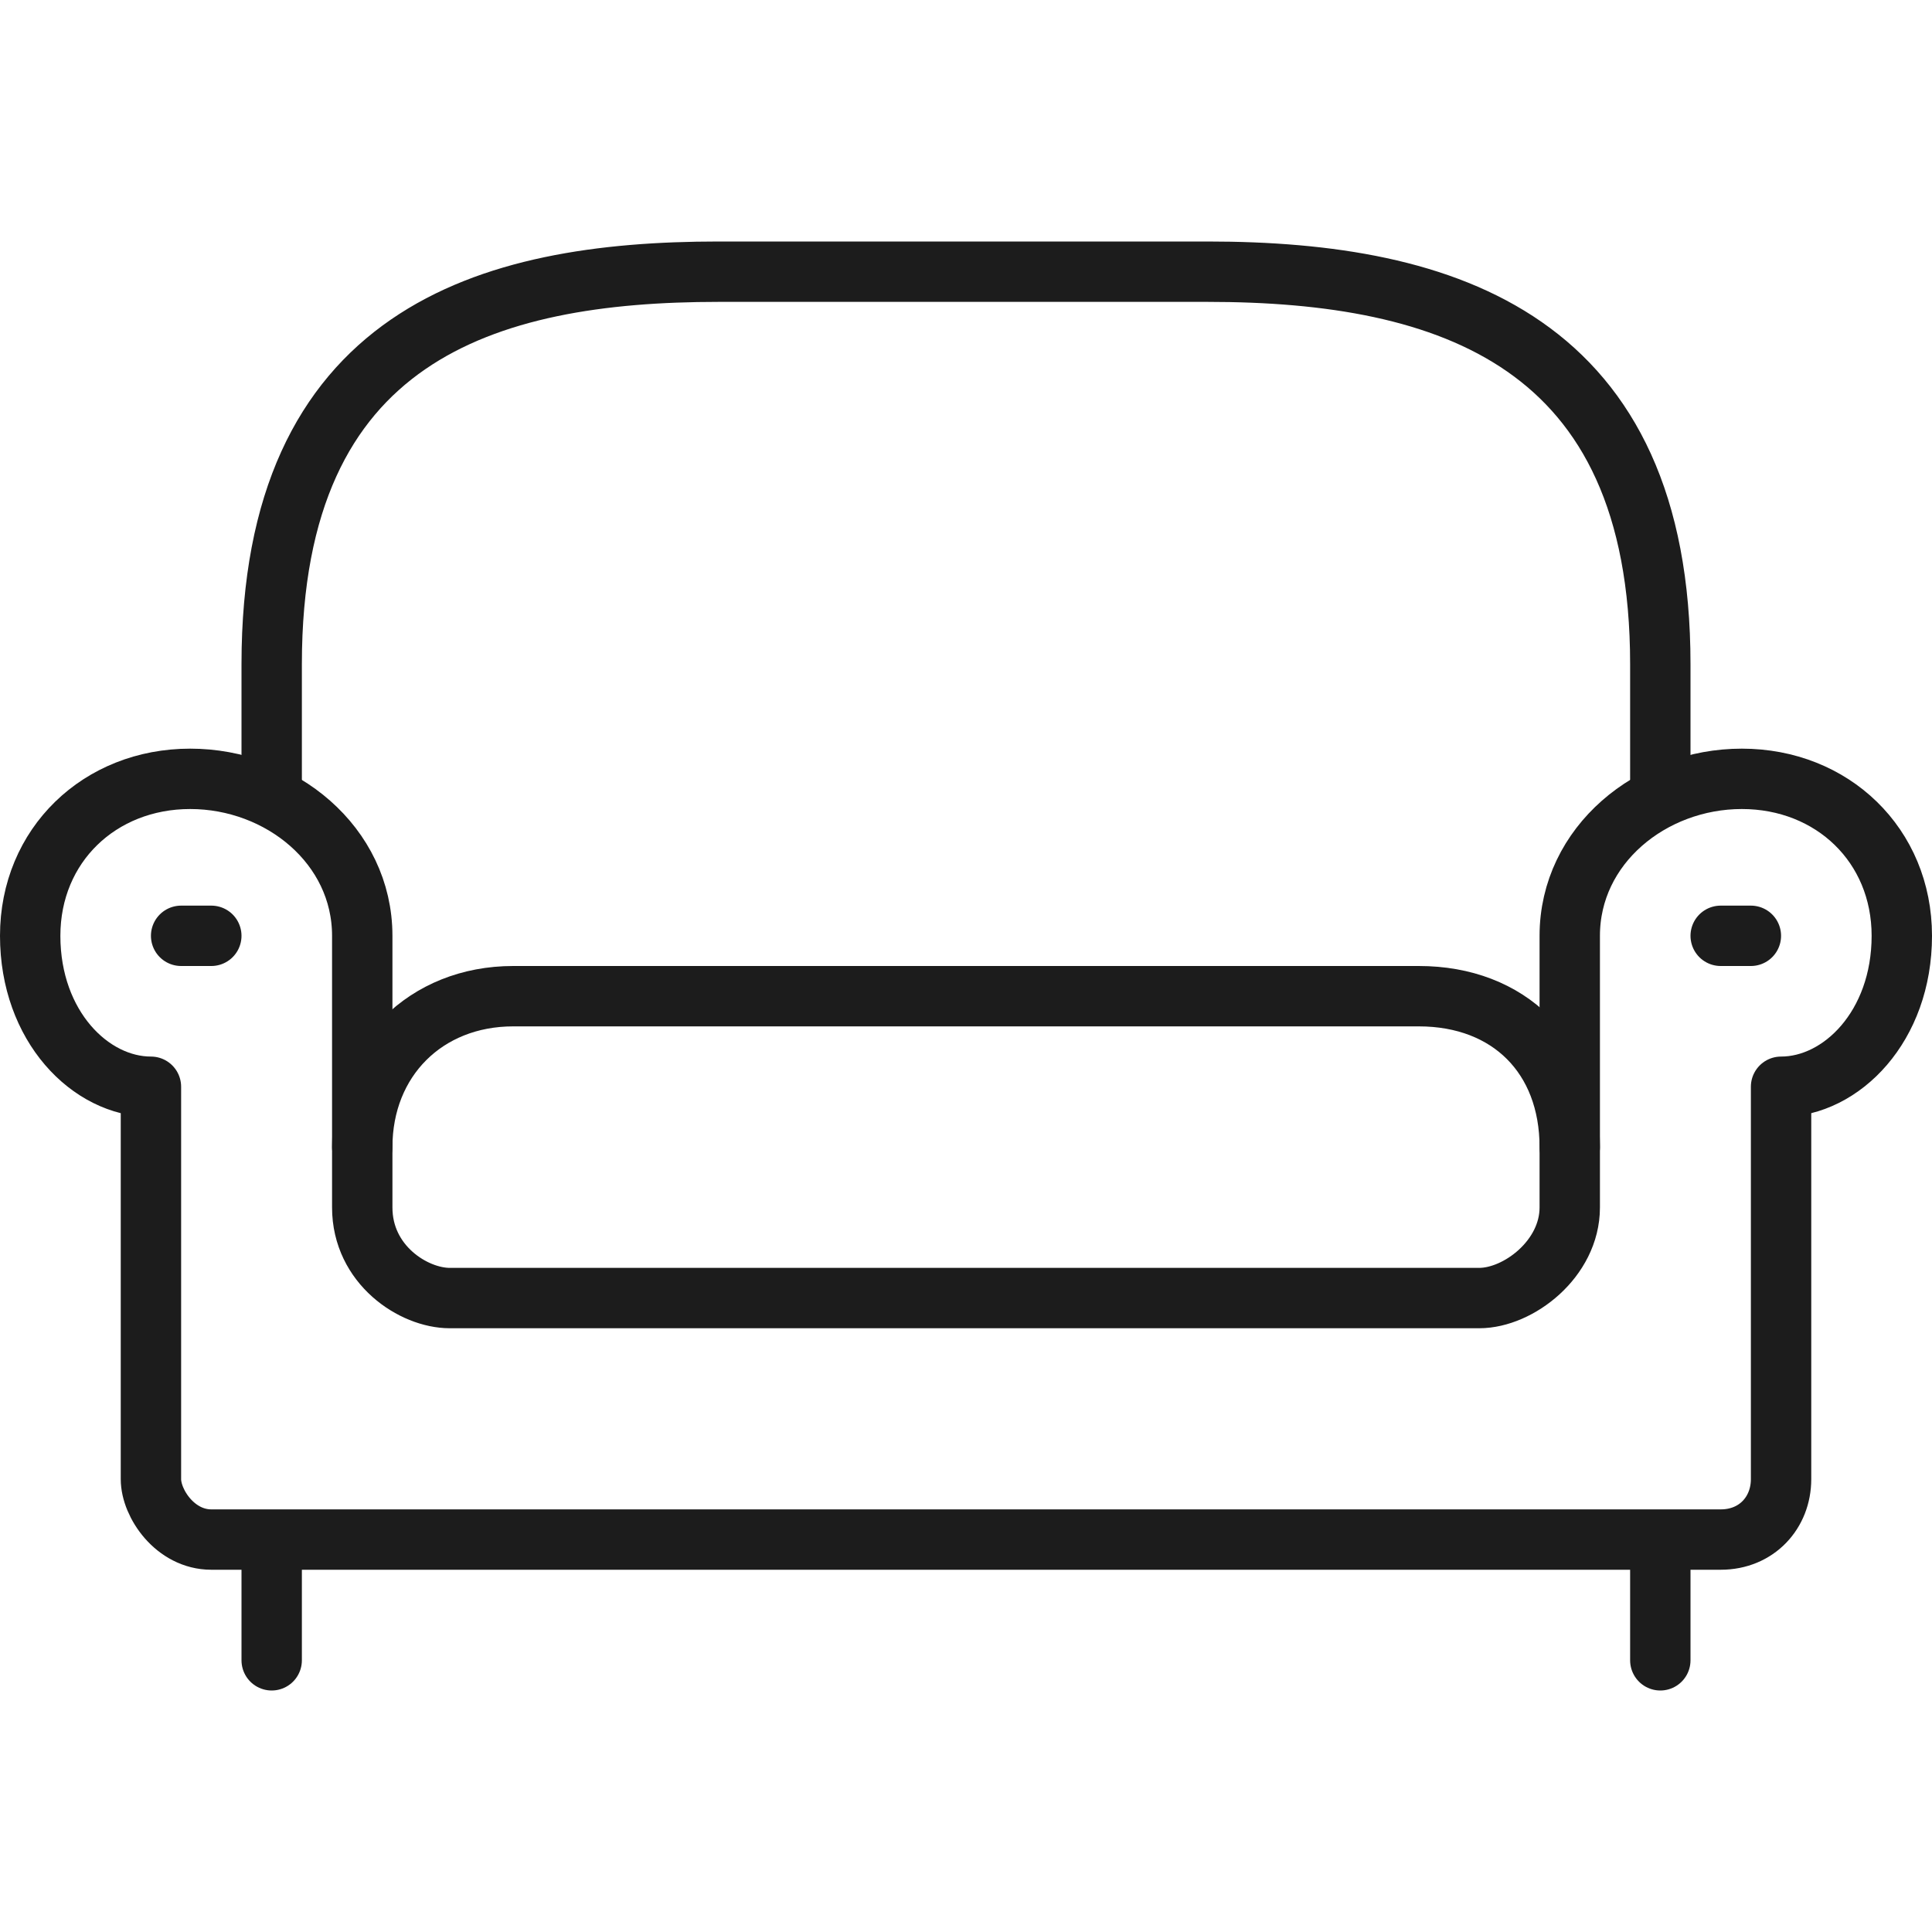 <?xml version="1.0" encoding="utf-8"?>
<!-- Generator: Adobe Illustrator 19.2.0, SVG Export Plug-In . SVG Version: 6.00 Build 0)  -->
<svg version="1.1" xmlns="http://www.w3.org/2000/svg" xmlns:xlink="http://www.w3.org/1999/xlink" x="0px" y="0px"
	 viewBox="0 0 64 64" style="enable-background:new 0 0 64 64;" xml:space="preserve">
<style type="text/css">
	.st0{fill:none;stroke:#1C1C1C;stroke-width:2;stroke-miterlimit:10;}
	.st1{fill:none;stroke:#1C1C1C;stroke-width:2;stroke-linecap:round;stroke-miterlimit:10;}
	.st2{fill:#1C1C1C;}
	.st3{fill:none;stroke:#1C1C1C;stroke-width:2;stroke-linecap:round;stroke-linejoin:round;stroke-miterlimit:10;}
	.st4{fill:none;stroke:#1C1C1C;stroke-width:2;stroke-linecap:round;stroke-miterlimit:10;stroke-dasharray:6;}
	.st5{fill:none;stroke:#1C1C1C;stroke-linecap:round;stroke-miterlimit:10;}
	.st6{fill:none;stroke:#1C1C1C;stroke-linecap:round;stroke-miterlimit:10;stroke-dasharray:4;}
	.st7{fill:none;stroke:#1C1C1C;stroke-width:1.5;stroke-linecap:round;stroke-miterlimit:10;}
	.st8{fill:none;stroke:#1C1C1C;stroke-width:4;stroke-linecap:round;stroke-miterlimit:10;}
	.st9{fill:none;stroke:#1C1C1C;stroke-width:5;stroke-linecap:round;stroke-miterlimit:10;}
	.st10{fill:none;stroke:#161616;stroke-width:2;stroke-linecap:round;stroke-linejoin:round;stroke-miterlimit:10;}
	.st11{fill:none;stroke:#000000;stroke-miterlimit:10;}
</style>
<g id="Designs">
	<g>
		<path class="st3" d="M9,26.1V22C9,11.1,16.1,9,23.8,9H40c8,0,15,2.3,15,13v4"/>
		<path class="st3" d="M59,36v13c0,1.1-0.8,2-2,2H7c-1.2,0-2-1.2-2-2V36l0,0c-2,0-4-2-4-5c0-3,2.3-5.2,5.3-5.2S12,28,12,31v9
			c0,1.9,1.7,3,2.9,3H49c1.3,0,3-1.3,3-3l0-9c0-3,2.7-5.2,5.7-5.2c3,0,5.3,2.2,5.3,5.2C63,34,61,36,59,36"/>
		<line class="st3" x1="9" y1="55" x2="9" y2="52"/>
		<line class="st3" x1="55" y1="51.9" x2="55" y2="55"/>
		<path class="st3" d="M12,38c0-2.9,2.1-5,5-5h30c3,0,5,2,5,5"/>
		<line class="st3" x1="57" y1="31" x2="58" y2="31"/>
		<line class="st3" x1="6" y1="31" x2="7" y2="31"/>
	</g>
</g>
<g id="Guides">
</g>
</svg>
